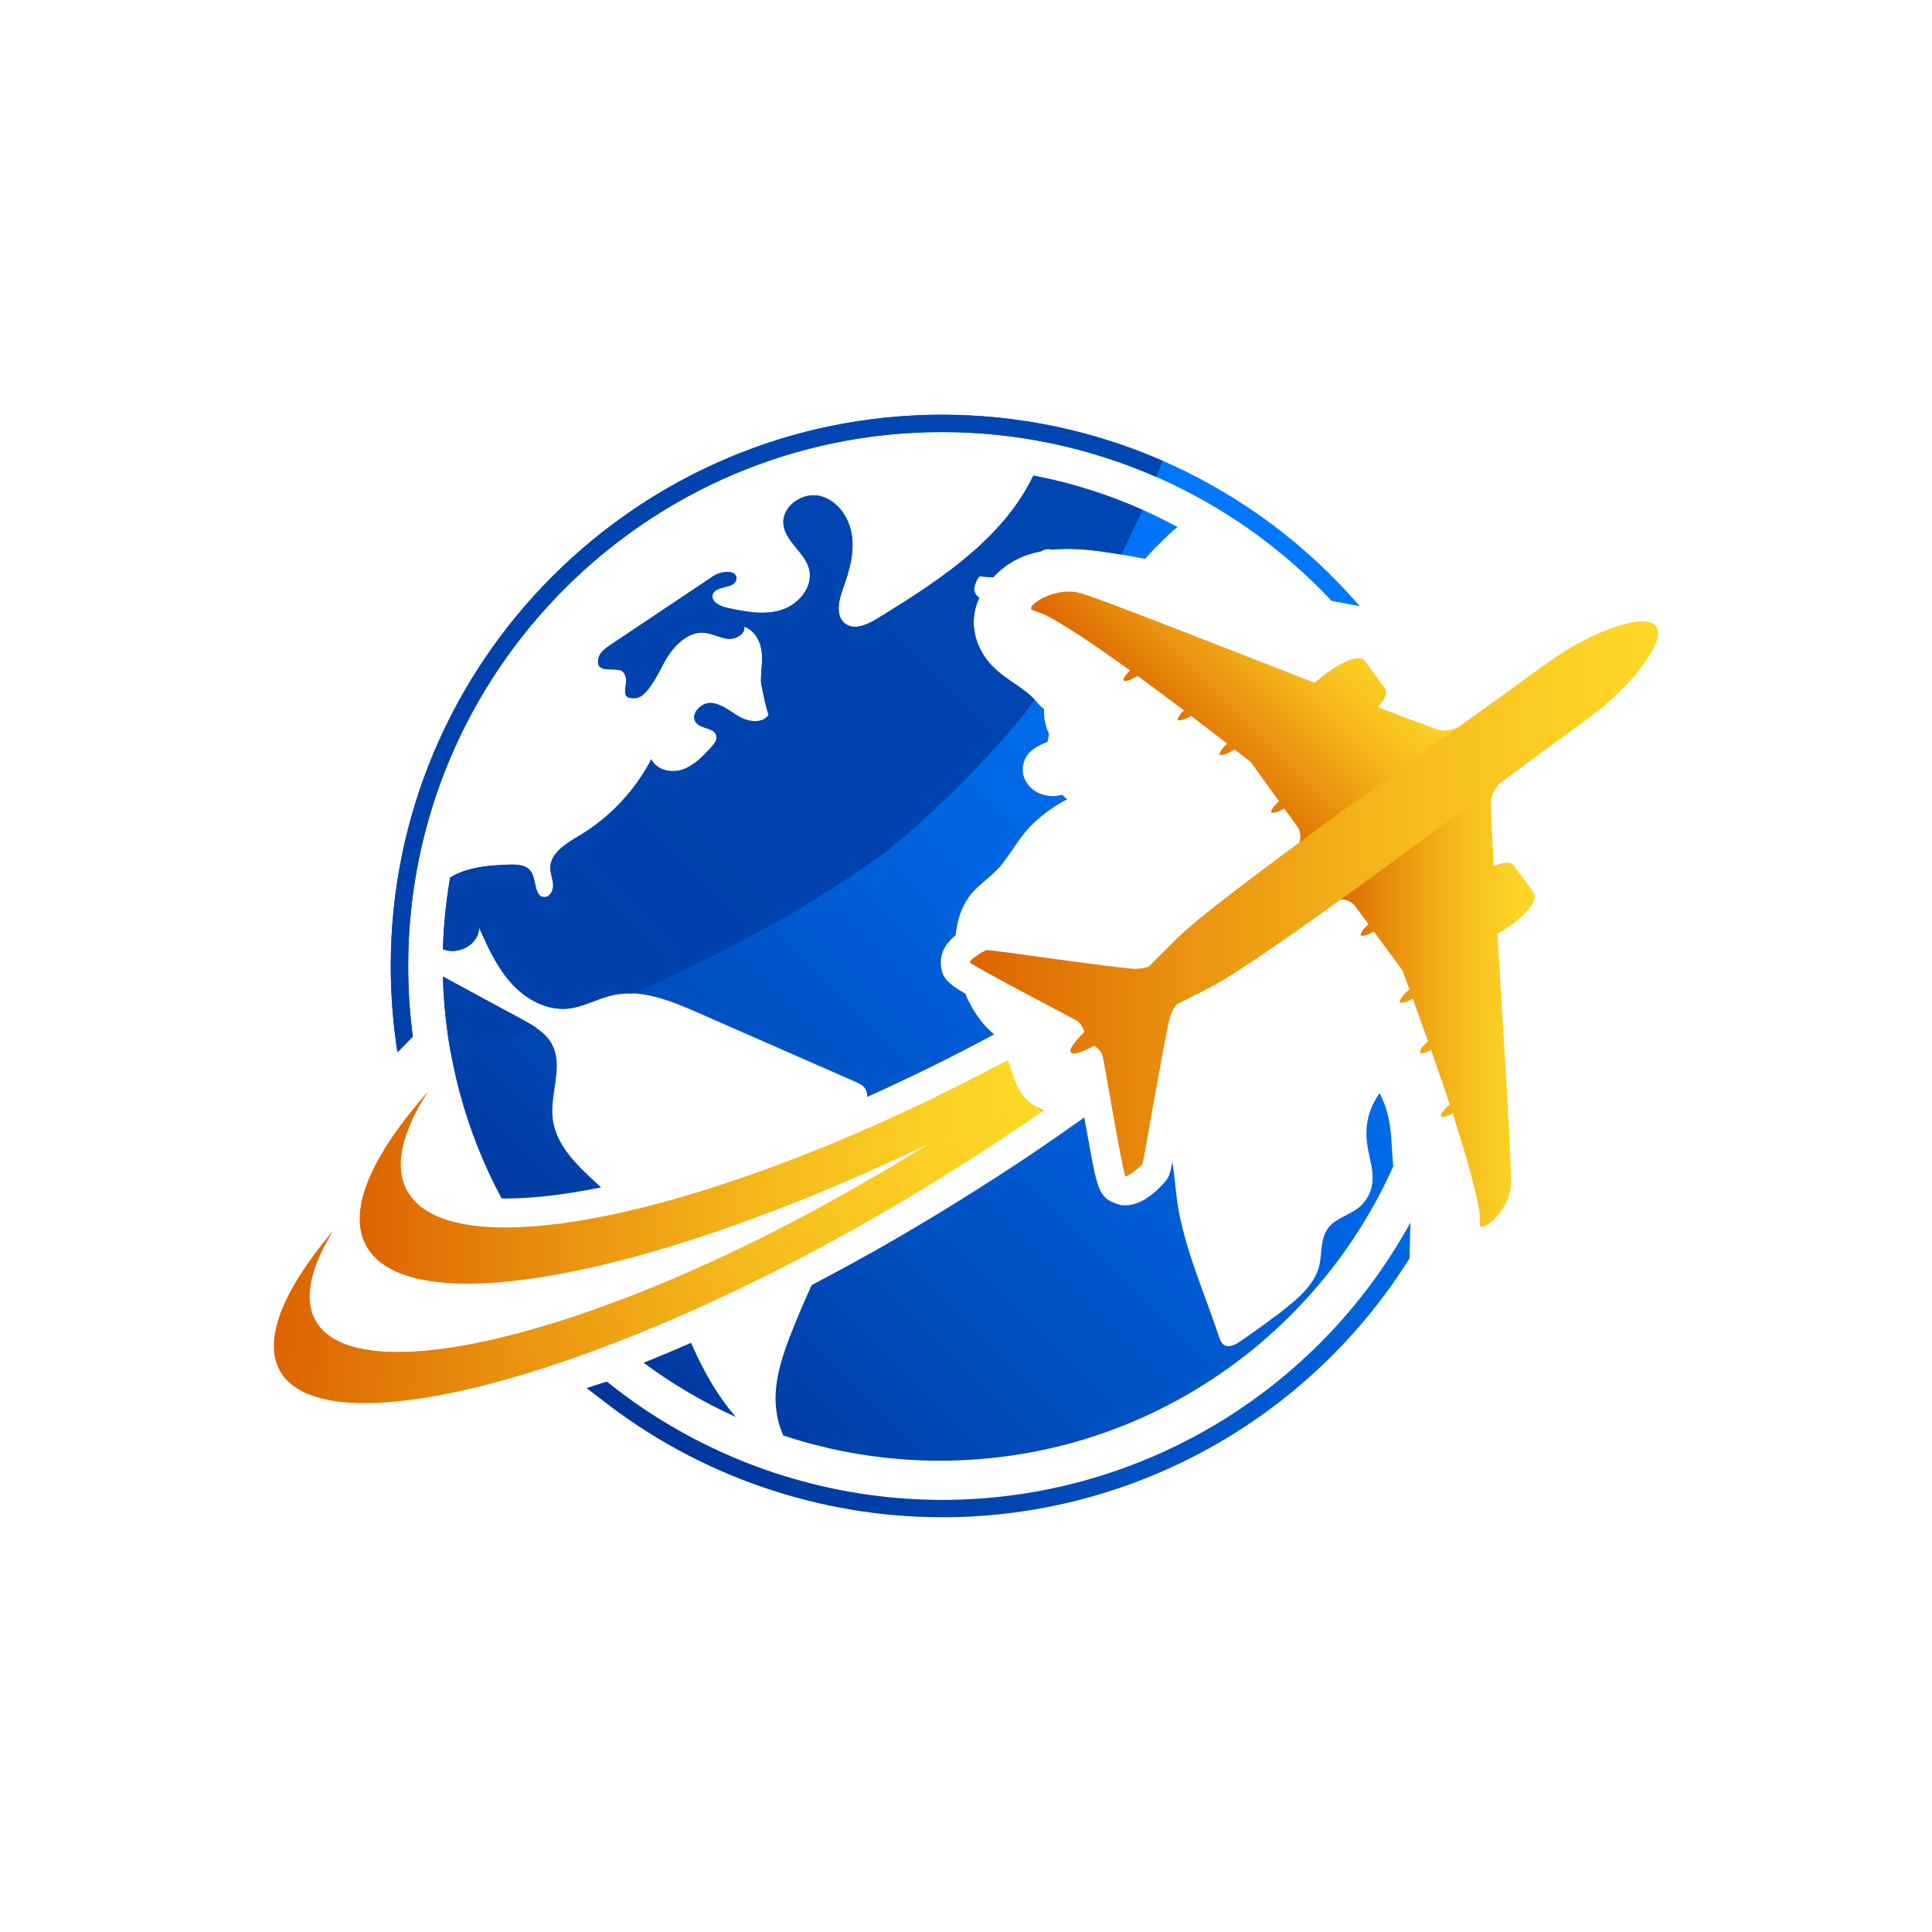 <?xml version="1.0" encoding="UTF-8"?>
<svg xmlns="http://www.w3.org/2000/svg" width="500" height="500" xmlns:xlink="http://www.w3.org/1999/xlink" viewBox="0 0 500 500">
  <defs>
    <style>
      .uuid-6d2e81db-7434-42f7-aedd-159675ae46b7 {
        fill: url(#uuid-03544220-368f-4007-95da-ead9c7d69027);
      }

      .uuid-de5971b0-114d-4967-bddf-dcf73f14ce39 {
        fill: url(#uuid-5bceb0fa-c13a-4827-b902-0e91248be82b);
        mix-blend-mode: screen;
      }

      .uuid-42ad2470-d218-4f32-86be-129b318794a9 {
        fill: url(#uuid-ecc27738-8e98-40d8-9599-c4974ae3aae1);
      }

      .uuid-c979f990-854d-4a84-8659-64a0d5f8da87 {
        fill: url(#uuid-e7ba17cd-f660-47d4-9e13-fbaa25aa455a);
      }

      .uuid-c979f990-854d-4a84-8659-64a0d5f8da87, .uuid-cf75f2c7-25dc-4220-a2d2-f85f3a64d1b3, .uuid-c8f7eb17-52f0-4225-a48d-96cce256d097 {
        mix-blend-mode: multiply;
      }

      .uuid-cf75f2c7-25dc-4220-a2d2-f85f3a64d1b3 {
        fill: url(#uuid-9ab26293-e124-4fd3-b439-c546c1e2653d);
      }

      .uuid-e86238f4-7015-4b37-8162-7b0c907f73d9 {
        fill: none;
        isolation: isolate;
      }

      .uuid-b8396979-0365-45ca-809c-bfda1d8f028f {
        fill: url(#uuid-1695a751-9202-4f25-952a-e652411829e5);
      }

      .uuid-01d1b295-ef94-4b87-bda6-7b121f9e5f06 {
        fill: url(#uuid-b6687b53-bae2-4b7f-a65b-ae208dda38f1);
      }

      .uuid-a310e695-0c2f-47ed-89bd-971fd83eee1b {
        fill: url(#uuid-447d1d58-296f-464a-93ba-9162c01a3bc3);
      }

      .uuid-046c650e-d143-4142-8e55-ec079e8b74f5 {
        fill: url(#uuid-5c88bee9-a4f5-4b4a-9fbc-0993b13d42fc);
      }

      .uuid-c8f7eb17-52f0-4225-a48d-96cce256d097 {
        fill: url(#uuid-fc927abd-8972-40c2-ab23-91bdcd1d2696);
      }
    </style>
    <linearGradient id="uuid-5c88bee9-a4f5-4b4a-9fbc-0993b13d42fc" x1="302.65" y1="193.39" x2="345.77" y2="150.26" gradientUnits="userSpaceOnUse">
      <stop offset="0" stop-color="#dc6400"/>
      <stop offset=".32" stop-color="#ea930f"/>
      <stop offset=".61" stop-color="#f5b81b"/>
      <stop offset=".85" stop-color="#fccf23"/>
      <stop offset="1" stop-color="#ffd826"/>
    </linearGradient>
    <linearGradient id="uuid-03544220-368f-4007-95da-ead9c7d69027" x1="344.63" y1="258.3" x2="397.19" y2="258.3" xlink:href="#uuid-5c88bee9-a4f5-4b4a-9fbc-0993b13d42fc"/>
    <linearGradient id="uuid-9ab26293-e124-4fd3-b439-c546c1e2653d" x1="344.63" y1="238.81" x2="397.19" y2="238.81" xlink:href="#uuid-5c88bee9-a4f5-4b4a-9fbc-0993b13d42fc"/>
    <linearGradient id="uuid-ecc27738-8e98-40d8-9599-c4974ae3aae1" x1="250.99" y1="232.61" x2="429.12" y2="232.61" xlink:href="#uuid-5c88bee9-a4f5-4b4a-9fbc-0993b13d42fc"/>
    <linearGradient id="uuid-447d1d58-296f-464a-93ba-9162c01a3bc3" x1="70.88" y1="321.96" x2="270.18" y2="321.96" xlink:href="#uuid-5c88bee9-a4f5-4b4a-9fbc-0993b13d42fc"/>
    <linearGradient id="uuid-e7ba17cd-f660-47d4-9e13-fbaa25aa455a" x1="268.57" y1="287.12" x2="270.18" y2="287.12" xlink:href="#uuid-5c88bee9-a4f5-4b4a-9fbc-0993b13d42fc"/>
    <linearGradient id="uuid-fc927abd-8972-40c2-ab23-91bdcd1d2696" x1="72.52" y1="318.93" x2="264.82" y2="318.93" xlink:href="#uuid-5c88bee9-a4f5-4b4a-9fbc-0993b13d42fc"/>
    <linearGradient id="uuid-b6687b53-bae2-4b7f-a65b-ae208dda38f1" x1="93.09" y1="303.27" x2="264.83" y2="303.27" xlink:href="#uuid-5c88bee9-a4f5-4b4a-9fbc-0993b13d42fc"/>
    <linearGradient id="uuid-1695a751-9202-4f25-952a-e652411829e5" x1="143.21" y1="350.64" x2="344.71" y2="149.15" gradientUnits="userSpaceOnUse">
      <stop offset="0" stop-color="#003599"/>
      <stop offset=".25" stop-color="#004bba"/>
      <stop offset=".57" stop-color="#0063df"/>
      <stop offset=".84" stop-color="#0072f6"/>
      <stop offset="1" stop-color="#0078ff"/>
    </linearGradient>
    <linearGradient id="uuid-5bceb0fa-c13a-4827-b902-0e91248be82b" x1="-212.71" y1="584.55" x2="2245.92" y2="-1874.09" xlink:href="#uuid-1695a751-9202-4f25-952a-e652411829e5"/>
  </defs>
  <g class="uuid-e86238f4-7015-4b37-8162-7b0c907f73d9">
    <g id="uuid-d5e6abbf-3d1a-4493-bb23-76da9db37786" data-name="BACKGROUND">
      <g>
        <g>
          <g>
            <path class="uuid-046c650e-d143-4142-8e55-ec079e8b74f5" d="m381.85,186.35c-4.65,2.03-7.31,3.41-10.14,2.36-4.51-1.66-9.64-3.59-15.12-5.69,1.78-1.93,2.64-3.75,1.79-4.91-1.21-1.66-2.54-3.49-2.54-3.49,0,0-1.33-1.83-2.54-3.49-1.72-2.37-8.1,1.11-13.04,5.59-26.48-10.29-54.83-21.55-60.73-23.25-5.66-1.64-12.75,2.36-12.69,4.01.02.56,2.34.96,3.62,1.62,5.23,2.66,13.51,8.29,22,14.41-.43.39-.8.78-1.05,1.13-.87,1.21-.66,1.49-.66,1.49,0,0,.21.28,1.62-.17.57-.18,1.31-.59,2.04-1.03,4.11,2.99,8.21,6.05,11.99,8.91-.37.35-.7.69-.92,1-.87,1.21-.66,1.49-.66,1.49,0,0,.21.28,1.62-.17.51-.16,1.16-.51,1.82-.9,3.57,2.72,6.79,5.2,9.35,7.19-.54.48-1.03.96-1.33,1.37-.87,1.21-.66,1.49-.66,1.49,0,0,.21.28,1.62-.17.64-.2,1.49-.68,2.29-1.19,2.6,2.03,4.18,3.28,4.18,3.28l7.3,10.13c-.55.49-1.06.98-1.36,1.4-.87,1.21-.66,1.49-.66,1.49,0,0,.21.28,1.62-.17.49-.16,1.11-.48,1.74-.86l3.57,4.95c1.46,2.63-.05,4.86-.6,6.06l46.52-33.86Z"/>
            <path class="uuid-6d2e81db-7434-42f7-aedd-159675ae46b7" d="m388.03,250.06c-.01-.22-.03-.45-.04-.67-.07-1.19-.14-2.39-.21-3.58-.03-.47-.06-.94-.08-1.41-.05-.91-.11-1.82-.16-2.73,5.79-3.32,11.05-8.32,9.33-10.69-1.21-1.66-2.54-3.49-2.54-3.49,0,0-1.33-1.83-2.54-3.49-.85-1.17-2.84-.91-5.23.19-.31-5.85-.57-11.33-.77-16.13-.12-3.02,2-5.12,5.37-8.93l-46.52,33.86c1.31-.15,3.9-.9,5.95,1.29l3.61,4.91c-.55.48-1.05.97-1.35,1.39-.87,1.21-.66,1.49-.66,1.49,0,0,.21.28,1.62-.17.49-.16,1.12-.49,1.75-.86l6.31,8.58h0l1.09,1.48s.02.05.06.16c0,0,0,0,0,.01.04.1.09.25.17.45,0,0,0,0,0,0,.06.17.15.39.23.63.04.11.09.25.14.38.07.18.14.37.21.58.05.13.11.28.16.43.08.23.17.47.26.72.07.19.15.4.22.61.1.27.2.54.31.83.02.06.05.13.07.19-.73.61-1.45,1.27-1.84,1.82-.87,1.21-.66,1.49-.66,1.49,0,0,.21.28,1.62-.17.49-.16,1.1-.48,1.72-.84.11.32.23.64.35.97.08.23.16.45.25.68.15.42.31.87.48,1.32.09.24.17.47.26.72.19.53.39,1.08.59,1.64.06.17.12.32.18.49.54,1.5,1.1,3.09,1.68,4.75.06.17.12.35.19.53-.57.5-1.11,1.02-1.42,1.45-.87,1.21-.66,1.49-.66,1.49,0,0,.21.28,1.62-.17.36-.11.79-.32,1.23-.57.08.24.17.49.26.74.19.53.37,1.07.56,1.61.11.33.23.66.34.99.19.55.38,1.1.57,1.65.12.36.25.72.37,1.08.18.54.37,1.08.55,1.63.72,2.13,1.44,4.3,2.15,6.46-.65.55-1.26,1.13-1.61,1.62-.87,1.21-.66,1.49-.66,1.49,0,0,.21.28,1.62-.17.4-.13.89-.37,1.39-.65,3.22,9.96,6.03,19.57,6.95,25.37.23,1.42-.11,3.75.43,3.94,1.56.57,7.54-4.96,7.72-10.85.13-4.2-.77-19.8-1.88-38.31h0c-.02-.37-.05-.75-.07-1.12-.06-.99-.12-1.98-.18-2.99-.28-4.61-.56-9.36-.85-14.12Z"/>
            <path class="uuid-cf75f2c7-25dc-4220-a2d2-f85f3a64d1b3" d="m366.22,260.03c.15.42.31.87.48,1.32.09.24.17.47.26.72.19.53.39,1.08.59,1.64.06.17.12.32.18.49.54,1.5,1.1,3.09,1.68,4.75.06.17.12.35.19.53-.57.5-1.11,1.02-1.42,1.45-.87,1.21-.66,1.49-.66,1.49,0,0,.21.28,1.62-.17.36-.11.79-.32,1.23-.57.08.24.17.49.26.74.19.53.37,1.07.56,1.61.11.33.23.66.34.99.19.55.38,1.1.57,1.65.12.36.25.72.37,1.08.08.24.17.49.25.74,1.64-20.65,4.02-41.16,11.37-60.9.51-1.36,1.17-2.64,1.96-3.8-.09-2-.18-3.94-.25-5.76-.12-3.02,2-5.12,5.37-8.93l-46.52,33.86c1.31-.15,3.9-.9,5.95,1.29l3.61,4.91c-.55.48-1.05.97-1.35,1.39-.87,1.21-.66,1.49-.66,1.49,0,0,.21.28,1.62-.17.49-.16,1.12-.49,1.75-.86l6.31,8.58,1.09,1.48s.02.05.06.16c0,0,0,0,0,.01.04.1.09.25.17.45,0,0,0,0,0,0,.06.17.15.39.23.63.04.11.09.25.14.38.07.18.14.37.21.58.05.13.11.28.16.43.08.23.17.47.26.72.07.19.15.4.22.61.1.27.2.54.31.83.02.06.05.13.07.19-.73.61-1.45,1.27-1.84,1.82-.87,1.21-.66,1.49-.66,1.49,0,0,.21.28,1.62-.17.49-.16,1.1-.48,1.72-.84.12.32.23.64.35.97.08.23.16.45.25.68Z"/>
          </g>
          <path class="uuid-42ad2470-d218-4f32-86be-129b318794a9" d="m428.59,162.1c-2.29-3.69-16.42.93-27.9,9.29-30.87,22.47-85.86,61.14-96.45,71.82-1.51,1.52-4.03,4.04-6.96,6.97-1.36.42-2.87.65-4.46.5-9.22-.85-36.82-4.99-37.52-4.81-.7.18-4.31,2.48-4.32,3.14,0,.67,25.98,14.13,27.73,15.17.97.57,1.58,1.84,1.94,2.87-.48.5-.93.97-1.35,1.42-2.8,2.97-2.35,3.69-2.13,3.85.08.26.63.91,4.31-.84.55-.26,1.14-.55,1.77-.85.87.66,1.89,1.63,2.14,2.73.45,1.98,5.28,30.85,5.91,31.05.64.2,3.94-2.54,4.32-3.14.38-.61,4.93-28.14,6.95-37.18.35-1.56,1.03-2.92,1.85-4.09,3.69-1.88,6.86-3.51,8.77-4.48,13.41-6.8,67.12-47.25,97.98-69.72,11.48-8.36,20.22-20.39,17.42-23.7Z"/>
        </g>
        <g>
          <path class="uuid-a310e695-0c2f-47ed-89bd-971fd83eee1b" d="m263.06,280.79c-12.79,9.35-27.55,18.53-43.21,27.43-65.65,37.33-127.51,52.39-138.18,33.63-3.2-5.62-1.42-13.64,4.38-23.12-12.78,15.21-18.14,28.08-13.57,36.12,11.33,19.92,79.34,2.63,151.91-38.64,15.2-8.64,32.94-19.84,45.78-28.87-2.54-1.14-4.93-2.25-7.12-6.56Z"/>
          <g>
            <path class="uuid-c979f990-854d-4a84-8659-64a0d5f8da87" d="m269.75,287.65c.14-.1.29-.2.43-.3-.54-.24-1.08-.49-1.6-.76.39.4.78.75,1.17,1.07Z"/>
            <path class="uuid-c8f7eb17-52f0-4225-a48d-96cce256d097" d="m72.59,339.99c-.26,3.16.24,5.99,1.59,8.39,11.27,20.16,76.68,3.97,146.1-36.16,16.09-9.3,31.28-18.89,44.54-28.66-.6-.75-1.18-1.64-1.75-2.77-12.79,9.35-27.55,18.53-43.21,27.43-65.65,37.33-127.51,52.39-138.18,33.63-3.2-5.62-1.42-13.64,4.38-23.12-6.57,7.82-11.16,15.01-13.47,21.25Z"/>
          </g>
          <path class="uuid-01d1b295-ef94-4b87-bda6-7b121f9e5f06" d="m260.81,274.32c-74.26,39.85-144.1,54.96-155.49,33.75-3.41-6.36-1.22-15.26,5.52-25.68-14.68,16.61-21.01,30.83-16.13,39.92,12.09,22.54,88.02,5.32,170.11-38.73-1.64-1.38-2.52-5.38-4.02-9.27Z"/>
        </g>
        <path class="uuid-b8396979-0365-45ca-809c-bfda1d8f028f" d="m269.92,205.65c-4.06-1.2-6.4-5.29-4.66-9.15,1.08-2.4,3.38-3.53,5.84-4.51.11-.65.24-1.29.4-1.94-.94-2.09-1.41-4.3-1.3-6.6-.61-.4-1.17-.88-1.63-1.48-2.93-3.78-7.71-5.61-11.48-9.34-4.82-4.77-6.6-11.72-3.67-17.89-.57-.47-1.02-1.05-1.24-1.76-.37-1.16,1.02-3.89,1.42-3.85,1.14.11,2.3.21,3.45.25,3.47-3.83,7.76-5.85,12.47-6.75.14-.12.27-.21.35-.24.38-.14.77-.25,1.18-.3.41-.05.81.01,1.19.14,7.83-.8,16.48.98,24.11,2.4,1.68-1.96,3.63-3.85,6.25-6.4.66-.64,1.39-1.27,2.15-1.82-11.49-6.27-24.04-10.82-37.31-13.35-3.61,7.54-9.08,13.94-15.5,19.57-7.54,6.62-16.36,12.2-24.89,17.44-2.53,1.55-5.85,3.09-8.25,1.35-2.75-1.99-1.69-6.24-.52-9.43,1.6-4.36,2.87-9.01,2.17-13.6-.7-4.59-3.83-9.08-8.36-10.08s-9.85,2.8-9.32,7.42c.51,4.47,5.56,7.19,6.65,11.55,1.14,4.59-2.76,9.21-7.28,10.59-4.52,1.38-9.38.4-14-.6-1.85-.4-4.22-1.61-3.68-3.43.74-2.45,5.65-1.38,6.11-3.9.46-2.52-3.78-2.32-5.91-.89-8.89,5.94-17.78,11.89-26.67,17.83-1.37.91-2.85,2-3.15,3.62-.76,4.22,4.88,1.84,6.36,3.31,2.53,2.52-1.98,7.26,3.34,6.82,3.36-.28,6.48-7.88,7.96-10.27,2.2-3.55,5.69-7.03,9.85-6.63,2.04.2,3.9,1.33,5.94,1.56s4.57-1.09,4.34-3.12c2.17.72,3.65,2.83,4.23,5.04.82,3.09.04,6.05.09,9.14.01.8,1.76,9,2.05,8.52-1.43,2.39-5.07,2.03-7.5.68-2.43-1.35-4.64-3.43-7.42-3.64-2.78-.21-5.71,3.2-3.81,5.23,1.43,1.52,4.61,1.18,5.12,3.21.28,1.13-.56,2.19-1.35,3.05-2.12,2.3-4.36,4.69-7.32,5.72-2.96,1.03-6.82.18-8.13-2.67-4.23,8.14-10.75,15.07-18.62,19.78-3.41,2.04-7.59,4.49-7.53,8.46.02,1.45.65,2.83.72,4.28.07,1.45-.79,3.16-2.24,3.18-2.72.03-1.99-4.47-3.56-6.69-1.16-1.65-3.52-1.78-5.53-1.71-4.32.14-8.72.44-12.73,2.04-.89.35-1.76.79-2.59,1.29-1.06,6.04-1.69,12.23-1.87,18.53,3.95,1.72,9.42-1.27,9.35-5.58,2.28,5.1,4.62,10.29,8.37,14.44,3.75,4.14,9.21,7.14,14.76,6.53,3.92-.43,7.44-2.56,11.29-3.44,7.52-1.73,15.2,1.44,22.26,4.54l40.64,17.84c.96.42,1.98.89,2.57,1.76.42.63.55,1.39.59,2.16,10.77-4.83,21.77-10.23,32.79-16.15h.02c-3.17-2.63-5.73-6.37-7.47-10.56-4.9-2.85-6.38-4.49-6.32-8.26.04-2.94,1.81-5.22,3.84-6.88.34-3.7,1.45-7.16,3.47-9.96,2.18-3.03,5.78-5.09,8.2-8.01,2.64-3.2,4.57-6.91,7.44-9.94,2.54-2.69,5.97-5.29,9.73-7.23-.45-.38-.88-.77-1.28-1.19-1.56.44-3.23.48-4.96-.03Zm90.66,96.19c-20.07,44.89-65.05,76.19-117.4,76.19-14.14,0-27.73-2.31-40.46-6.53-1.53-3.34-2.17-7.16-1.98-10.85.33-6.39,2.72-12.47,5.14-18.4,1.33-3.27,2.71-6.52,4.22-9.71,5.97-3.11,11.98-6.38,18.01-9.8,15.41-8.76,33.18-19.97,46.39-29.25l6.11-4.3c.49,2.77,1,5.59,1.47,8.1,1.89,10.14,2.4,12.86,7.03,14.29l1.15.34h1.13c5.51,0,10.54-6.59,10.59-6.67.57-.91.8-1.29,1.44-4.55.69,4.47.9,9.05,1.78,13.46,2.15,10.77,6.8,21.35,10.27,31.76.26.79.57,1.64,1.26,2.12,1.28.87,2.99-.03,4.26-.91,4.45-3.1,8.9-6.2,13.08-9.66,2.89-2.39,5.64-5.08,6.98-8.66,1.26-3.39.41-7.32,2.35-10.51,2.04-3.35,6.84-3.88,9.35-6.82,5.02-5.88.89-11.54.87-18.01,0-4.33,1.36-7.7,3.44-10.59.67,1.46,1.32,2.92,1.79,4.46,1.4,4.63,1.24,9.7,1.72,14.52Zm-230.76,8.32c-9.22-17.17-14.66-36.68-15.19-57.42,6.79,3.68,13.59,7.36,20.38,11.03,2.97,1.61,6.1,3.37,7.75,6.31,3.17,5.64-.38,12.67.26,19.11.75,7.53,6.8,12.79,12.54,18.11-9.24,1.88-17.6,2.87-24.79,2.87-.32,0-.64,0-.95-.01Zm49.52,38.46c2.84,6.39,6.48,12.83,11.11,18.1-8.49-3.82-16.49-8.55-23.88-14.04,4.04-1.62,8.14-3.34,12.29-5.16.16.37.32.74.48,1.1Zm64.46,44.04c-31.9,0-63.12-10.81-88.12-30.46-.49-.38-3.4-2.58-3.88-2.97l5.25-1.69c24.45,19.75,55.26,30.63,86.76,30.63,50.45,0,96.89-27.5,121.2-71.77l-.22,9.25c-26,41.54-71.63,67.02-120.98,67.02Zm-140.93-120.33c-1.15-7.34-1.74-14.86-1.74-22.34,0-78.67,64-142.67,142.67-142.67,41.54,0,80.93,18.06,108.08,49.54l-7.26-1.35c-26.1-27.84-62.52-43.7-100.82-43.7-76.19,0-138.17,61.98-138.17,138.17,0,6.11.4,12.25,1.2,18.29l-3.96,4.05Z"/>
        <path class="uuid-de5971b0-114d-4967-bddf-dcf73f14ce39" d="m138.86,266.07c-7.33,2.41-14.71,4.61-22.16,6.61-1.19-6.49-1.9-13.15-2.07-19.94,6.79,3.68,13.59,7.36,20.38,11.03,1.3.7,2.63,1.45,3.85,2.29Zm2.05-33.89c-2.72.03-1.99-4.47-3.56-6.69-1.16-1.65-3.52-1.78-5.53-1.71-4.32.14-8.72.44-12.73,2.04-.89.35-1.76.79-2.59,1.29-1.06,6.04-1.69,12.23-1.87,18.53,3.95,1.72,9.42-1.27,9.35-5.58,2.28,5.1,4.62,10.29,8.37,14.44,3.75,4.14,9.21,7.14,14.76,6.53,3.92-.43,7.44-2.56,11.29-3.44,1.73-.4,3.47-.53,5.21-.47.46-.18.92-.35,1.38-.54,22.52-9.97,44.4-21.68,64.35-36.14,13.1-10.74,25.06-22.7,35.83-35.78.87-1.19,1.7-2.4,2.55-3.6-2.95-3.15-7.21-4.99-10.64-8.39-4.82-4.77-6.6-11.72-3.67-17.89-.57-.47-1.02-1.05-1.24-1.76-.37-1.16,1.02-3.89,1.42-3.85,1.14.11,2.3.21,3.45.25,3.47-3.83,7.76-5.85,12.47-6.75.14-.12.27-.21.35-.24.38-.14.77-.25,1.18-.3.41-.05.81.01,1.19.14,5.77-.59,11.99.23,17.92,1.27,1.92-3.81,3.75-7.67,5.53-11.57-8.93-3.99-18.39-6.99-28.26-8.87-3.61,7.54-9.08,13.94-15.5,19.57-7.54,6.62-16.36,12.2-24.89,17.44-2.53,1.55-5.85,3.09-8.25,1.35-2.75-1.99-1.69-6.24-.52-9.43,1.6-4.36,2.87-9.01,2.17-13.6-.7-4.59-3.83-9.08-8.36-10.08-4.53-1-9.85,2.8-9.32,7.42.51,4.47,5.56,7.19,6.65,11.55,1.14,4.59-2.76,9.21-7.28,10.59-4.52,1.38-9.38.4-14-.6-1.85-.4-4.22-1.61-3.68-3.43.74-2.45,5.65-1.38,6.11-3.9.46-2.52-3.78-2.32-5.91-.89-8.89,5.94-17.78,11.89-26.67,17.83-1.37.91-2.85,2-3.15,3.62-.76,4.22,4.88,1.84,6.36,3.31,2.53,2.52-1.98,7.26,3.34,6.82,3.36-.28,6.48-7.88,7.96-10.27,2.2-3.55,5.69-7.03,9.85-6.63,2.04.2,3.9,1.33,5.94,1.56,2.04.24,4.57-1.09,4.34-3.12,2.17.72,3.65,2.83,4.23,5.04.82,3.09.04,6.05.09,9.14.01.8,1.76,9,2.05,8.52-1.43,2.39-5.07,2.03-7.5.68-2.43-1.35-4.64-3.43-7.42-3.64-2.78-.21-5.71,3.2-3.81,5.23,1.43,1.52,4.61,1.18,5.12,3.21.28,1.13-.56,2.19-1.35,3.05-2.12,2.3-4.36,4.69-7.32,5.72-2.96,1.03-6.82.18-8.13-2.67-4.23,8.14-10.75,15.07-18.62,19.78-3.41,2.04-7.59,4.49-7.53,8.46.02,1.45.65,2.83.72,4.28.07,1.45-.79,3.16-2.24,3.18Zm-38.04,40.16c-1.15-7.34-1.74-14.86-1.74-22.34,0-78.67,64-142.67,142.67-142.67,19.92,0,39.34,4.16,57.15,11.95-.6,1.34-1.18,2.73-1.74,4.14-17.27-7.56-36.1-11.6-55.41-11.6-76.19,0-138.17,61.98-138.17,138.17,0,6.11.4,12.25,1.2,18.29l-3.96,4.05Z"/>
      </g>
    </g>
  </g>
</svg>